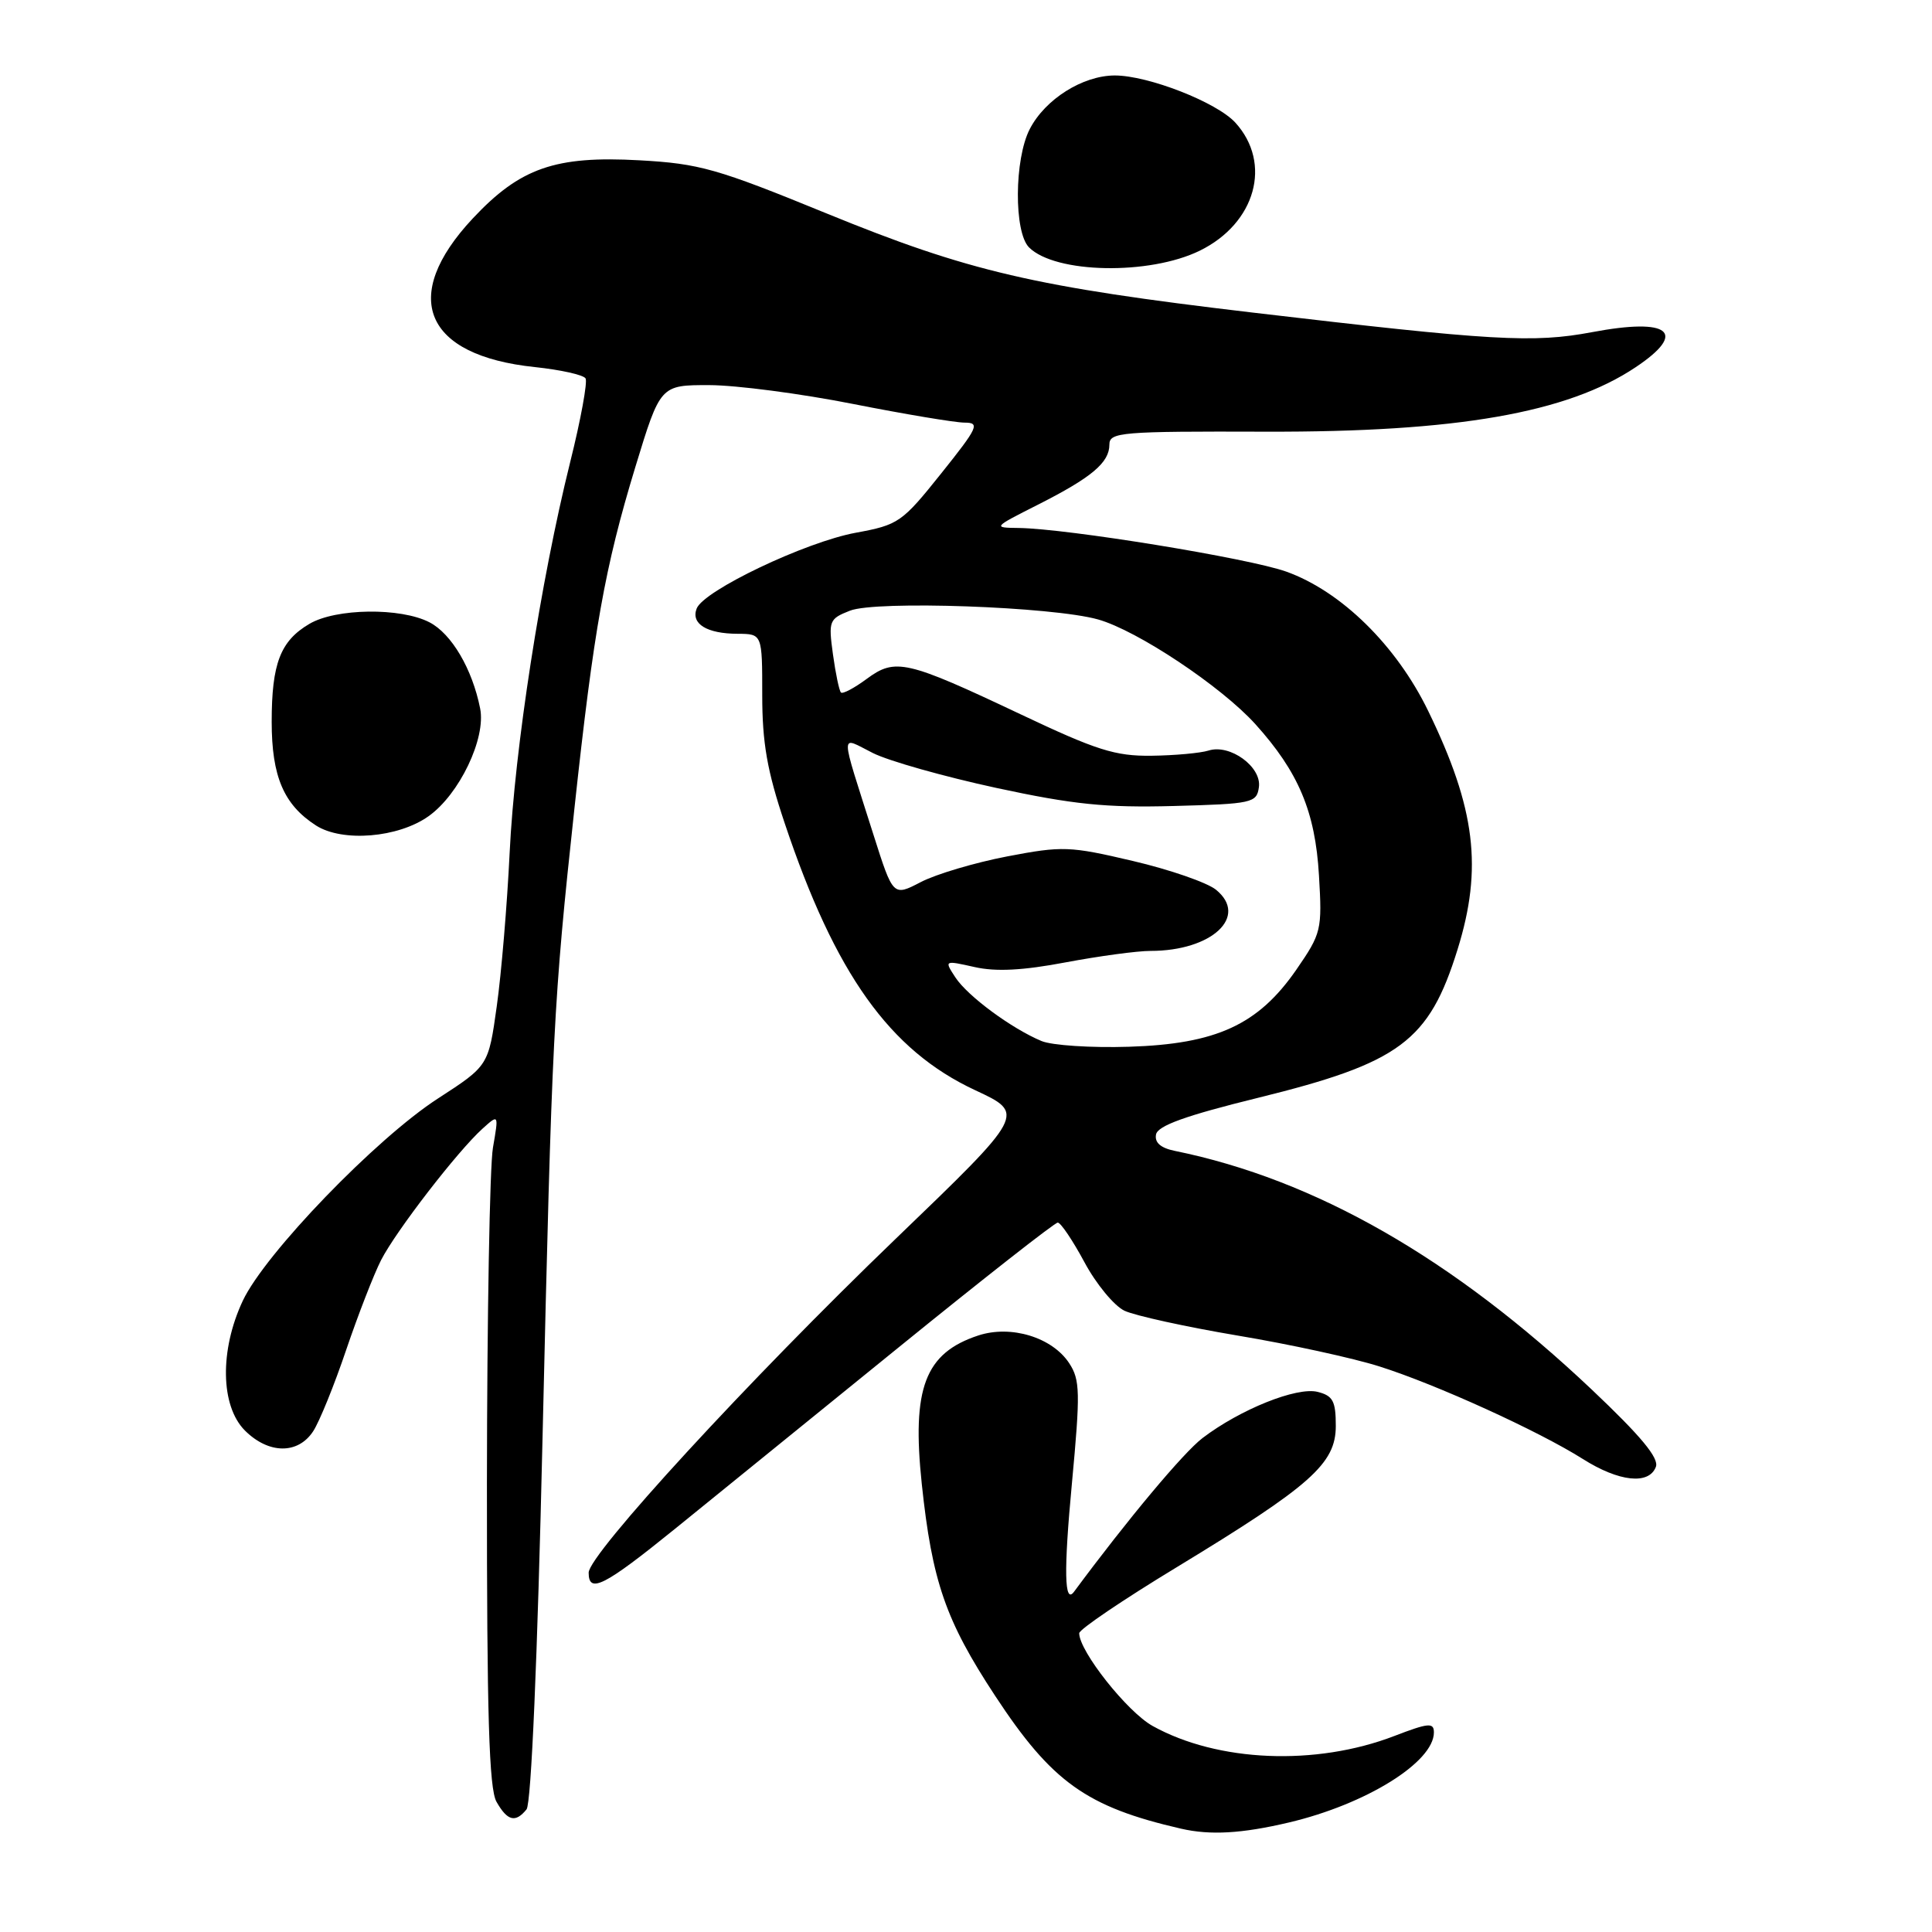 <?xml version="1.0" encoding="UTF-8" standalone="no"?>
<!DOCTYPE svg PUBLIC "-//W3C//DTD SVG 1.1//EN" "http://www.w3.org/Graphics/SVG/1.1/DTD/svg11.dtd" >
<svg xmlns="http://www.w3.org/2000/svg" xmlns:xlink="http://www.w3.org/1999/xlink" version="1.1" viewBox="0 0 256 256">
 <g >
 <path fill="currentColor"
d=" M 170.78 241.49 C 181.01 239.08 190.00 233.49 190.00 229.55 C 190.00 228.22 189.27 228.29 184.75 230.03 C 174.34 234.03 161.35 233.49 152.73 228.70 C 149.36 226.83 143.00 218.79 143.00 216.41 C 143.00 215.91 148.83 211.96 155.96 207.64 C 173.72 196.85 177.00 193.94 177.00 188.94 C 177.00 185.65 176.62 184.94 174.59 184.43 C 171.83 183.74 164.33 186.75 159.34 190.55 C 156.81 192.48 149.40 201.34 142.31 210.92 C 141.03 212.64 140.94 208.18 142.03 196.60 C 143.16 184.50 143.12 182.84 141.68 180.64 C 139.43 177.20 133.96 175.53 129.62 176.96 C 122.56 179.29 120.80 183.93 122.14 196.63 C 123.51 209.55 125.29 214.71 131.85 224.69 C 139.37 236.14 143.97 239.43 156.50 242.31 C 160.36 243.20 164.56 242.96 170.78 241.49 Z  M 69.77 239.75 C 70.39 238.99 71.22 219.71 71.89 190.50 C 73.14 136.68 73.33 132.92 76.12 107.07 C 78.68 83.36 80.14 75.18 84.19 61.87 C 87.50 51.02 87.50 51.02 94.00 51.03 C 97.58 51.04 106.12 52.16 113.00 53.52 C 119.88 54.88 126.53 55.99 127.80 56.00 C 129.89 56.00 129.61 56.61 124.70 62.75 C 119.53 69.22 119.06 69.55 113.40 70.59 C 106.75 71.81 93.22 78.25 92.31 80.64 C 91.53 82.66 93.66 83.97 97.75 83.98 C 101.00 84.00 101.00 84.00 101.00 92.10 C 101.00 98.43 101.65 102.15 103.97 109.06 C 110.67 129.07 117.88 139.17 129.20 144.45 C 135.91 147.57 135.91 147.57 118.69 164.14 C 99.31 182.78 78.00 205.96 78.00 208.39 C 78.00 211.22 80.06 210.17 89.39 202.62 C 94.40 198.56 107.71 187.76 118.97 178.62 C 130.23 169.48 139.76 162.00 140.16 162.00 C 140.55 162.00 142.14 164.36 143.69 167.24 C 145.23 170.12 147.62 173.02 149.00 173.68 C 150.38 174.33 157.12 175.81 164.00 176.97 C 170.88 178.12 179.33 179.96 182.78 181.06 C 190.31 183.44 203.86 189.61 209.73 193.32 C 214.52 196.35 218.49 196.78 219.41 194.37 C 219.86 193.21 217.43 190.29 210.91 184.12 C 192.51 166.73 174.30 156.30 155.68 152.50 C 153.80 152.12 152.97 151.40 153.18 150.32 C 153.41 149.16 157.12 147.82 166.72 145.46 C 185.51 140.83 189.35 137.97 193.13 125.82 C 196.49 115.03 195.52 107.12 189.25 94.22 C 185.03 85.52 177.71 78.34 170.43 75.74 C 165.44 73.96 141.44 70.05 135.00 69.96 C 131.53 69.92 131.55 69.90 137.50 66.89 C 144.66 63.27 147.00 61.30 147.00 58.91 C 147.00 57.27 148.52 57.14 167.75 57.20 C 193.02 57.27 207.67 54.72 216.73 48.66 C 223.67 44.03 221.24 42.07 210.97 44.01 C 203.16 45.48 197.82 45.17 166.00 41.42 C 137.01 38.00 128.38 35.99 109.50 28.27 C 94.99 22.33 92.68 21.68 84.72 21.24 C 73.57 20.62 68.91 22.25 62.63 28.96 C 52.94 39.32 56.21 47.11 70.87 48.64 C 74.28 49.00 77.30 49.67 77.59 50.14 C 77.87 50.60 76.96 55.60 75.55 61.24 C 71.64 76.97 68.20 99.16 67.53 113.00 C 67.20 119.88 66.43 129.04 65.82 133.36 C 64.72 141.22 64.72 141.22 58.04 145.55 C 49.82 150.86 35.11 166.11 32.17 172.36 C 29.09 178.92 29.21 186.30 32.45 189.55 C 35.59 192.68 39.47 192.73 41.49 189.66 C 42.33 188.38 44.30 183.52 45.87 178.87 C 47.45 174.22 49.53 168.86 50.50 166.96 C 52.48 163.10 60.62 152.55 63.93 149.56 C 66.09 147.61 66.09 147.61 65.32 152.06 C 64.89 154.50 64.54 174.50 64.52 196.50 C 64.51 227.28 64.80 237.02 65.79 238.75 C 67.24 241.30 68.30 241.56 69.77 239.75 Z  M 56.79 108.15 C 60.87 105.25 64.42 97.83 63.62 93.87 C 62.58 88.63 59.83 83.97 56.91 82.46 C 53.10 80.48 44.50 80.59 40.99 82.67 C 37.15 84.93 36.00 87.93 36.00 95.64 C 36.00 102.89 37.60 106.63 41.87 109.38 C 45.37 111.62 52.76 111.02 56.79 108.15 Z  M 158.99 33.21 C 166.38 29.58 168.59 21.65 163.70 16.26 C 161.25 13.56 152.15 10.00 147.71 10.00 C 143.47 10.01 138.49 13.14 136.45 17.10 C 134.39 21.08 134.34 30.76 136.35 32.78 C 139.83 36.25 152.31 36.49 158.99 33.21 Z  M 138.00 137.94 C 134.03 136.28 128.23 132.00 126.60 129.52 C 125.11 127.24 125.11 127.24 129.14 128.14 C 131.96 128.78 135.55 128.59 141.19 127.52 C 145.61 126.69 150.68 126.00 152.46 126.00 C 160.60 126.00 165.48 121.43 161.12 117.89 C 159.94 116.94 154.98 115.22 150.10 114.08 C 141.73 112.11 140.77 112.08 133.45 113.48 C 129.18 114.30 124.03 115.83 122.01 116.88 C 118.34 118.79 118.34 118.79 115.75 110.64 C 111.22 96.36 111.23 97.57 115.66 99.78 C 117.77 100.84 125.12 102.91 132.00 104.40 C 142.20 106.60 146.52 107.04 155.50 106.80 C 165.94 106.52 166.52 106.39 166.81 104.31 C 167.20 101.62 162.99 98.55 160.15 99.45 C 159.07 99.79 155.67 100.10 152.58 100.14 C 147.77 100.20 145.29 99.41 135.24 94.65 C 120.10 87.49 118.64 87.15 114.84 89.96 C 113.19 91.18 111.66 91.99 111.43 91.76 C 111.20 91.53 110.72 89.25 110.37 86.70 C 109.76 82.26 109.87 82.00 112.62 80.92 C 116.09 79.55 139.46 80.38 145.50 82.08 C 150.71 83.55 161.81 90.94 166.34 95.95 C 172.06 102.29 174.28 107.55 174.77 116.00 C 175.20 123.24 175.09 123.67 171.77 128.49 C 166.72 135.79 161.18 138.34 149.60 138.70 C 144.60 138.86 139.38 138.52 138.00 137.94 Z "/>
</g>
</svg>